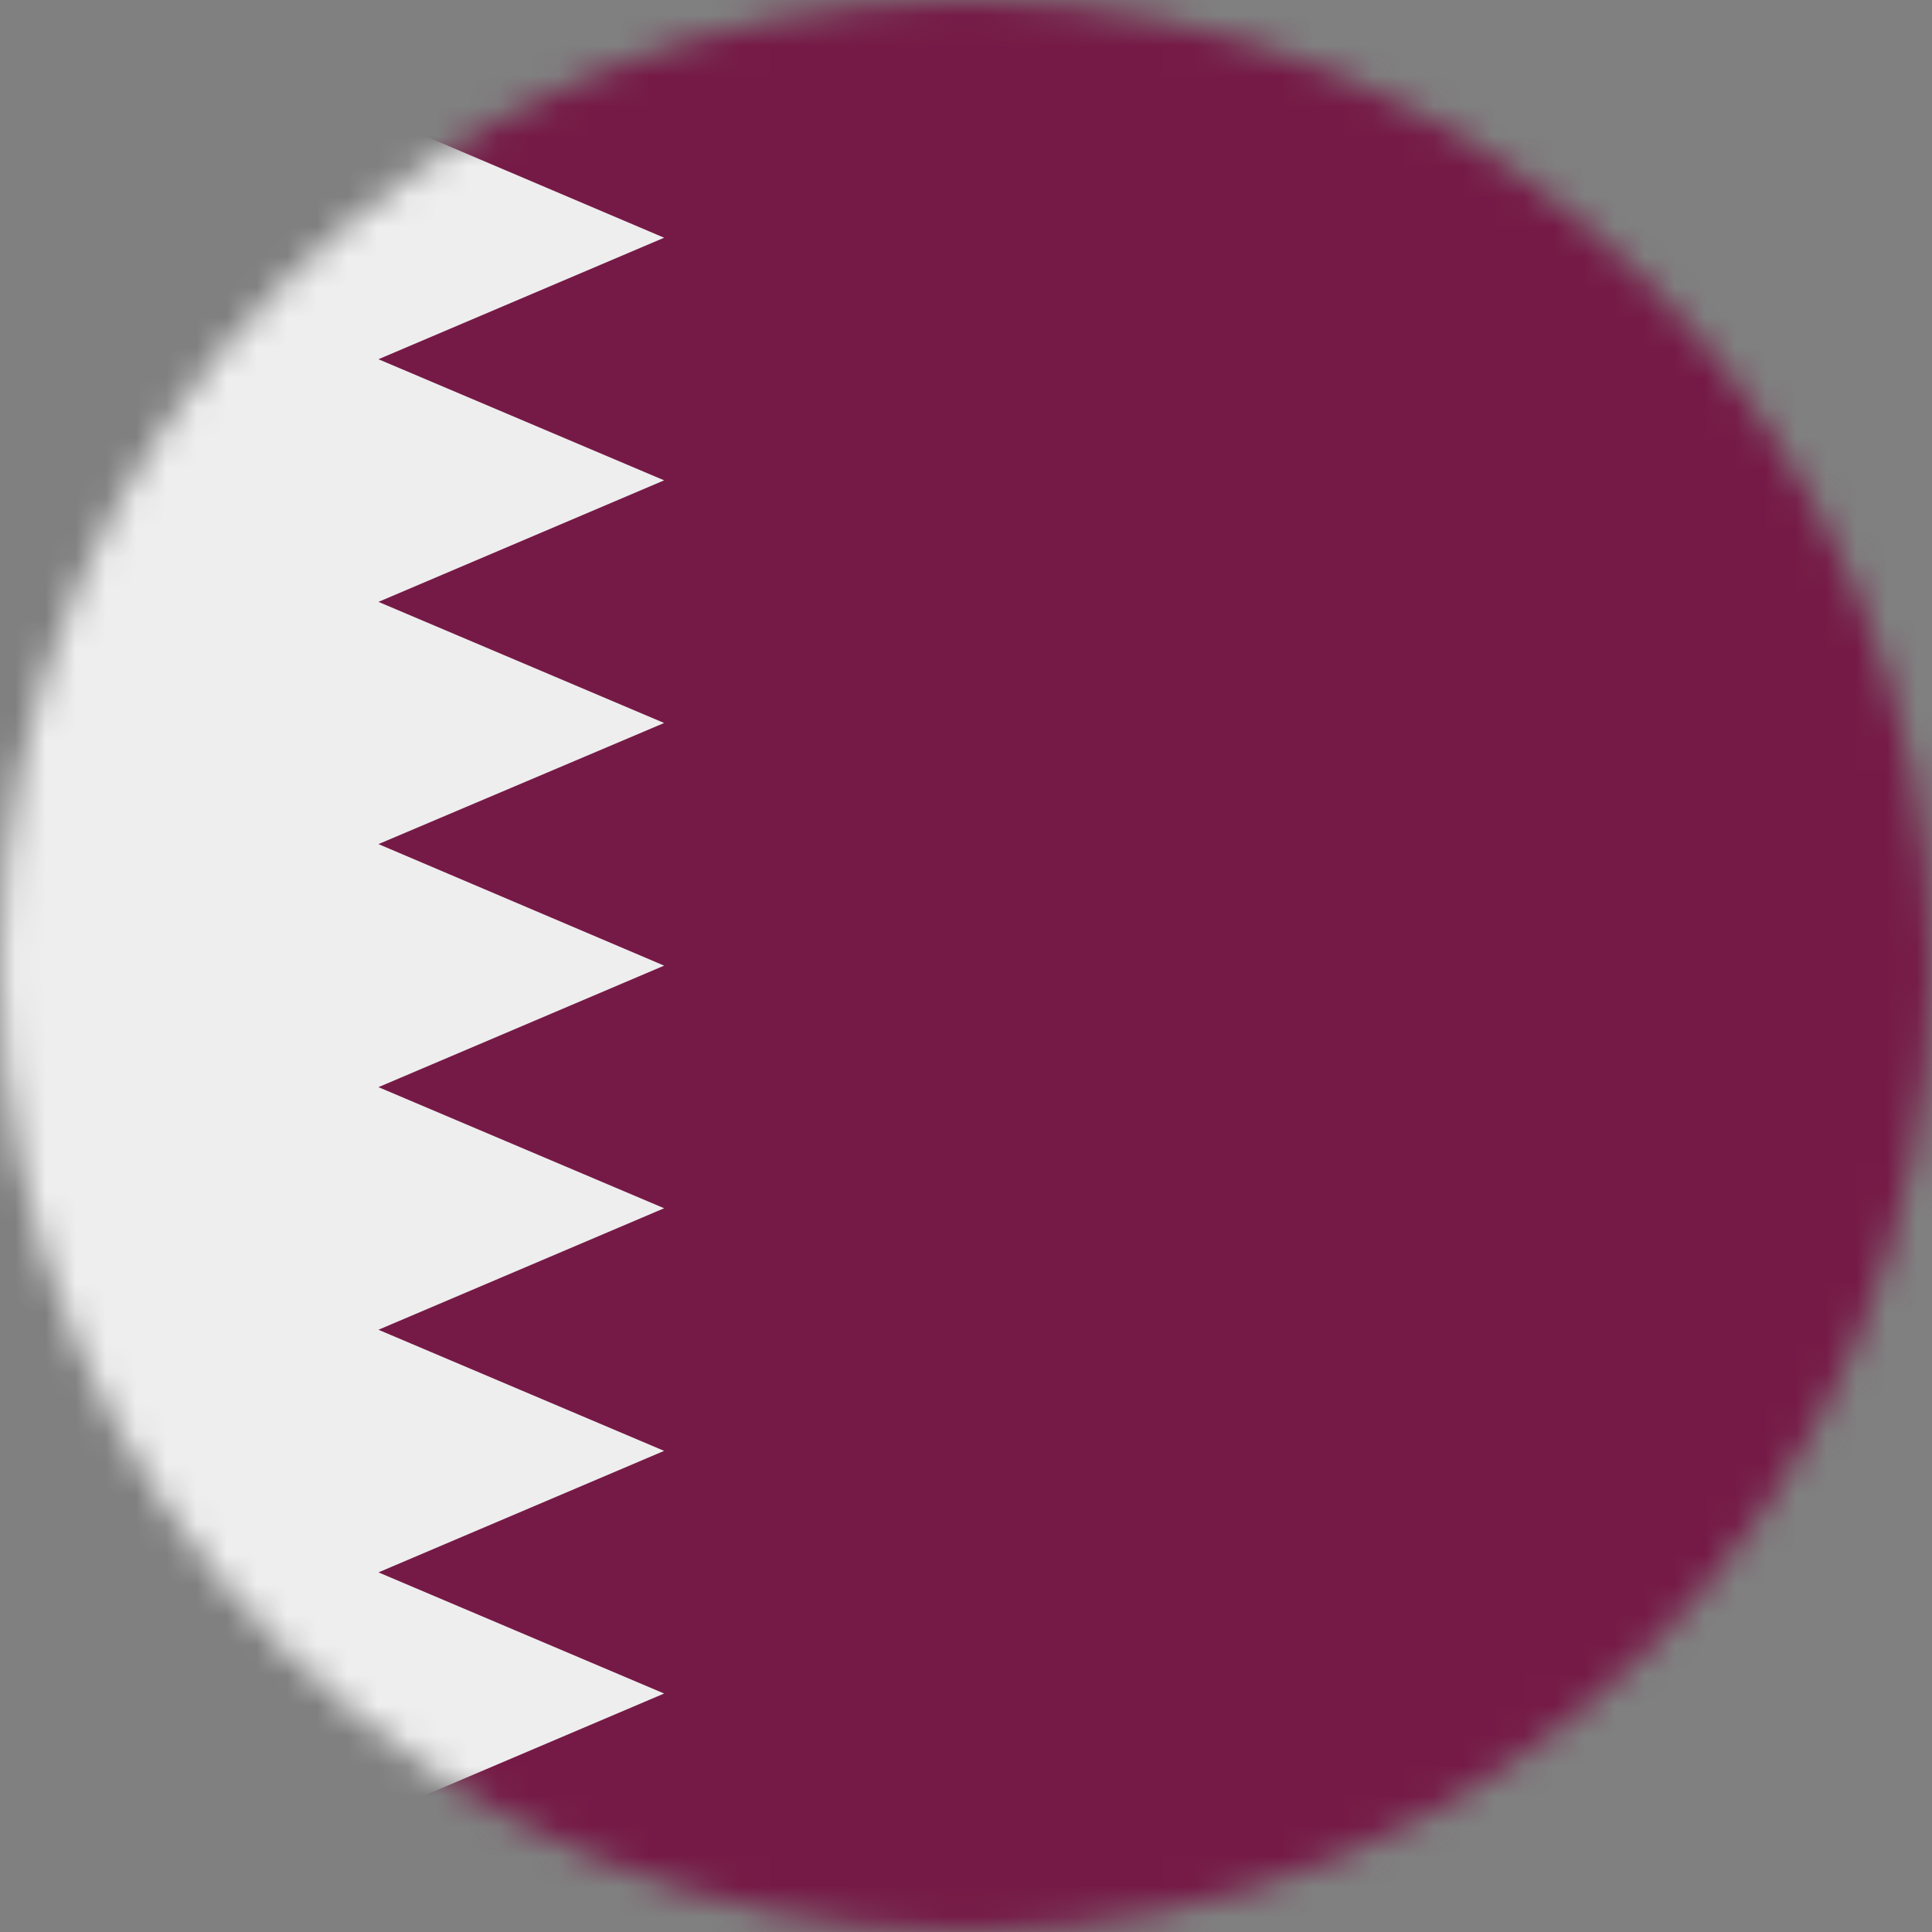 <svg width="64" height="64" viewBox="0 0 64 64" fill="none" xmlns="http://www.w3.org/2000/svg">
<rect x="0" y="0" width="64" height="64" fill="#808080" stroke="none"/>
<g clip-path="url(#clip0_218_524)">
<mask id="mask0_218_524" style="mask-type:luminance" maskUnits="userSpaceOnUse" x="0" y="0" width="64" height="64">
<path d="M32 64C49.673 64 64 49.673 64 32C64 14.327 49.673 0 32 0C14.327 0 0 14.327 0 32C0 49.673 14.327 64 32 64Z" fill="white"/>
</mask>
<g mask="url(#mask0_218_524)">
<path d="M0 0H21.625L29.25 31.975L21.675 64H0V0Z" fill="#EEEEEE"/>
<path d="M21.625 0L12.537 3.85L22 7.875L12.537 11.9L22 15.912L12.537 19.938L22 23.95L12.537 27.962L22 31.988L12.537 36.013L22 40.025L12.537 44.05L22 48.062L12.537 52.087L22 56.1L12.537 60.125L21.675 64H64V0H21.625Z" fill="#751A46"/>
</g>
</g>
<defs>
<clipPath id="clip0_218_524">
<rect width="64" height="64" fill="white"/>
</clipPath>
</defs>
</svg>
